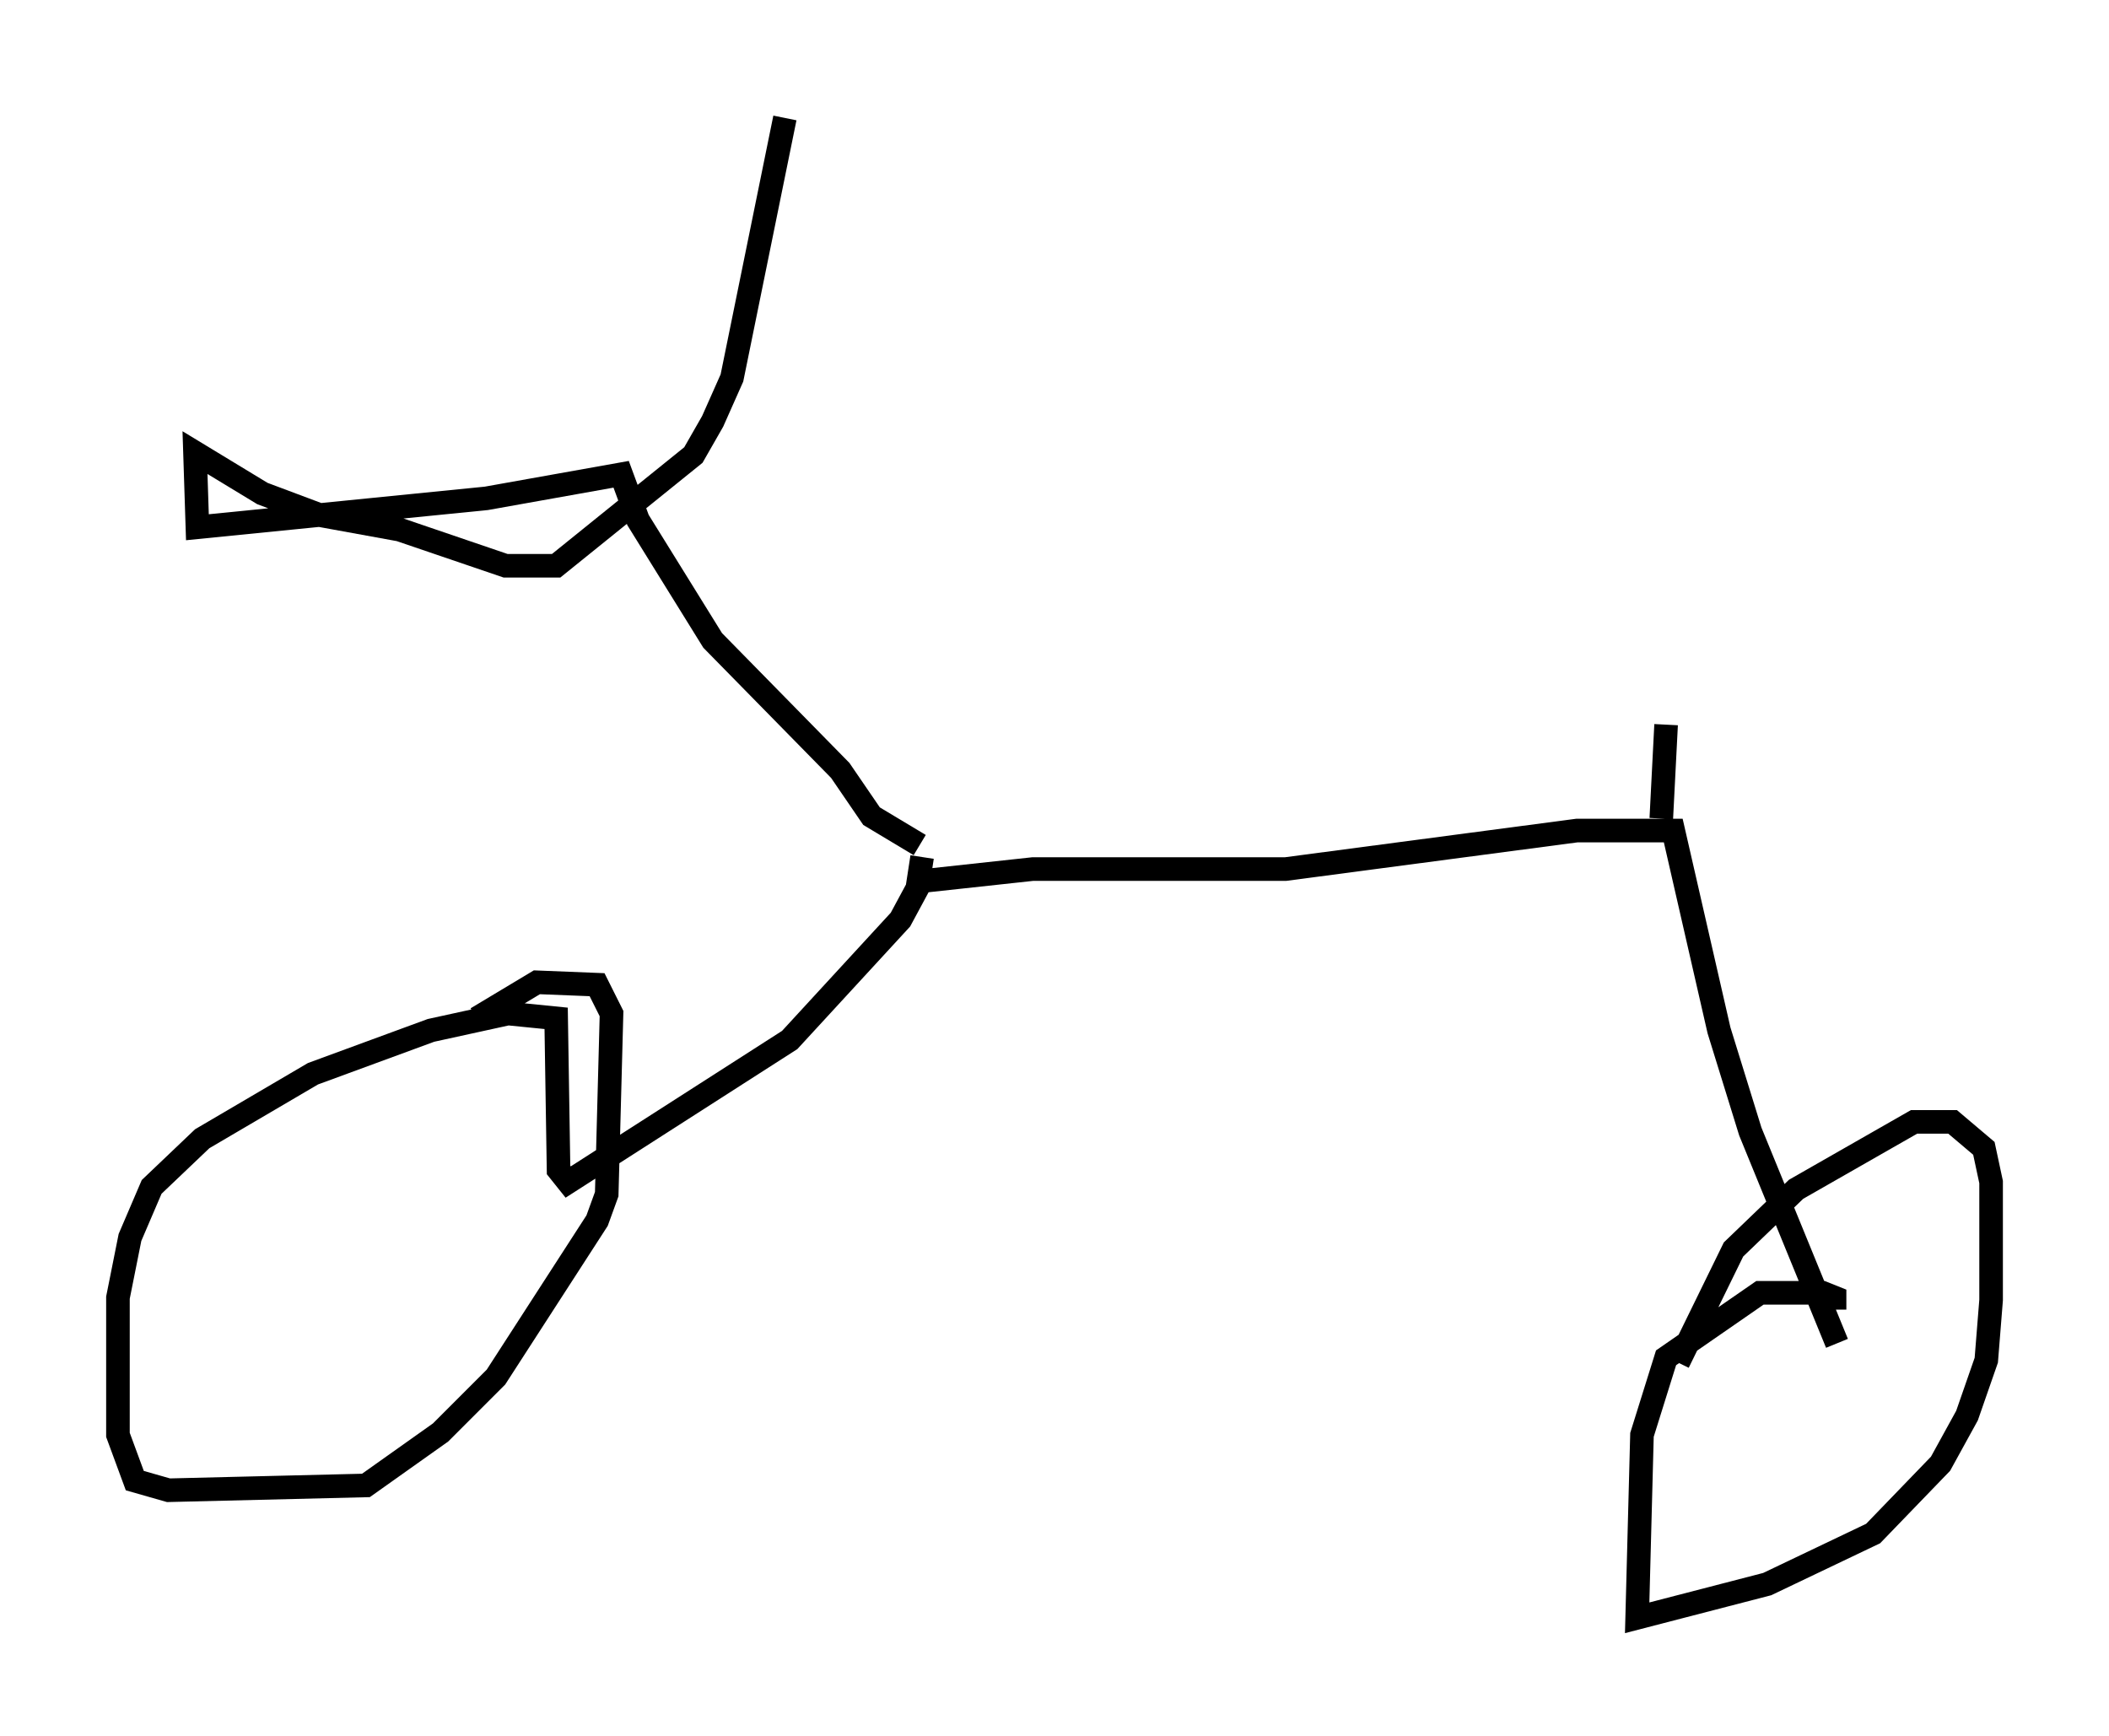 <?xml version="1.0" encoding="utf-8" ?>
<svg baseProfile="full" height="73.599" version="1.1" width="89.422" xmlns="http://www.w3.org/2000/svg" xmlns:ev="http://www.w3.org/2001/xml-events" xmlns:xlink="http://www.w3.org/1999/xlink"><defs /><rect fill="white" height="73.599" width="89.422" x="0" y="0" /><path d="M36.748, 37.259 m2.348, 0.102 l4.696, -0.51 10.719, 0.0 l12.352, -1.633 4.083, 0.0 l1.94, 8.473 1.327, 4.288 l3.675, 8.983 m-0.102, -1.429 l0.0, -0.51 -0.51, -0.204 l-2.654, 0.0 -3.981, 2.756 l-1.021, 3.267 -0.204, 7.758 l5.513, -1.429 4.492, -2.144 l2.858, -2.96 1.123, -2.042 l0.817, -2.348 0.204, -2.552 l0.0, -5.002 -0.306, -1.429 l-1.327, -1.123 -1.633, 0.0 l-5.002, 2.858 -2.654, 2.552 l-2.348, 4.798 m-32.055, -21.438 l-0.204, 1.327 -0.715, 1.327 l-4.696, 5.104 -9.392, 6.023 l-0.408, -0.51 -0.102, -6.431 l-2.042, -0.204 -3.267, 0.715 l-5.002, 1.838 -4.696, 2.756 l-2.144, 2.042 -0.919, 2.144 l-0.51, 2.552 0.0, 5.819 l0.715, 1.94 1.429, 0.408 l8.371, -0.204 3.165, -2.246 l2.348, -2.348 4.288, -6.635 l0.408, -1.123 0.204, -7.656 l-0.613, -1.225 -2.552, -0.102 l-2.552, 1.531 m18.784, -7.35 l-2.042, -1.225 -1.327, -1.94 l-5.41, -5.513 -3.165, -5.104 l-0.715, -1.94 -5.717, 1.021 l-12.25, 1.225 -0.102, -3.165 l2.858, 1.735 2.45, 0.919 l3.369, 0.613 4.492, 1.531 l2.144, 0.0 5.819, -4.696 l0.817, -1.429 0.817, -1.838 l2.246, -11.025 m37.159, 29.707 l0.204, -3.981 " fill="none" stroke="black" stroke-width="1" /></svg>